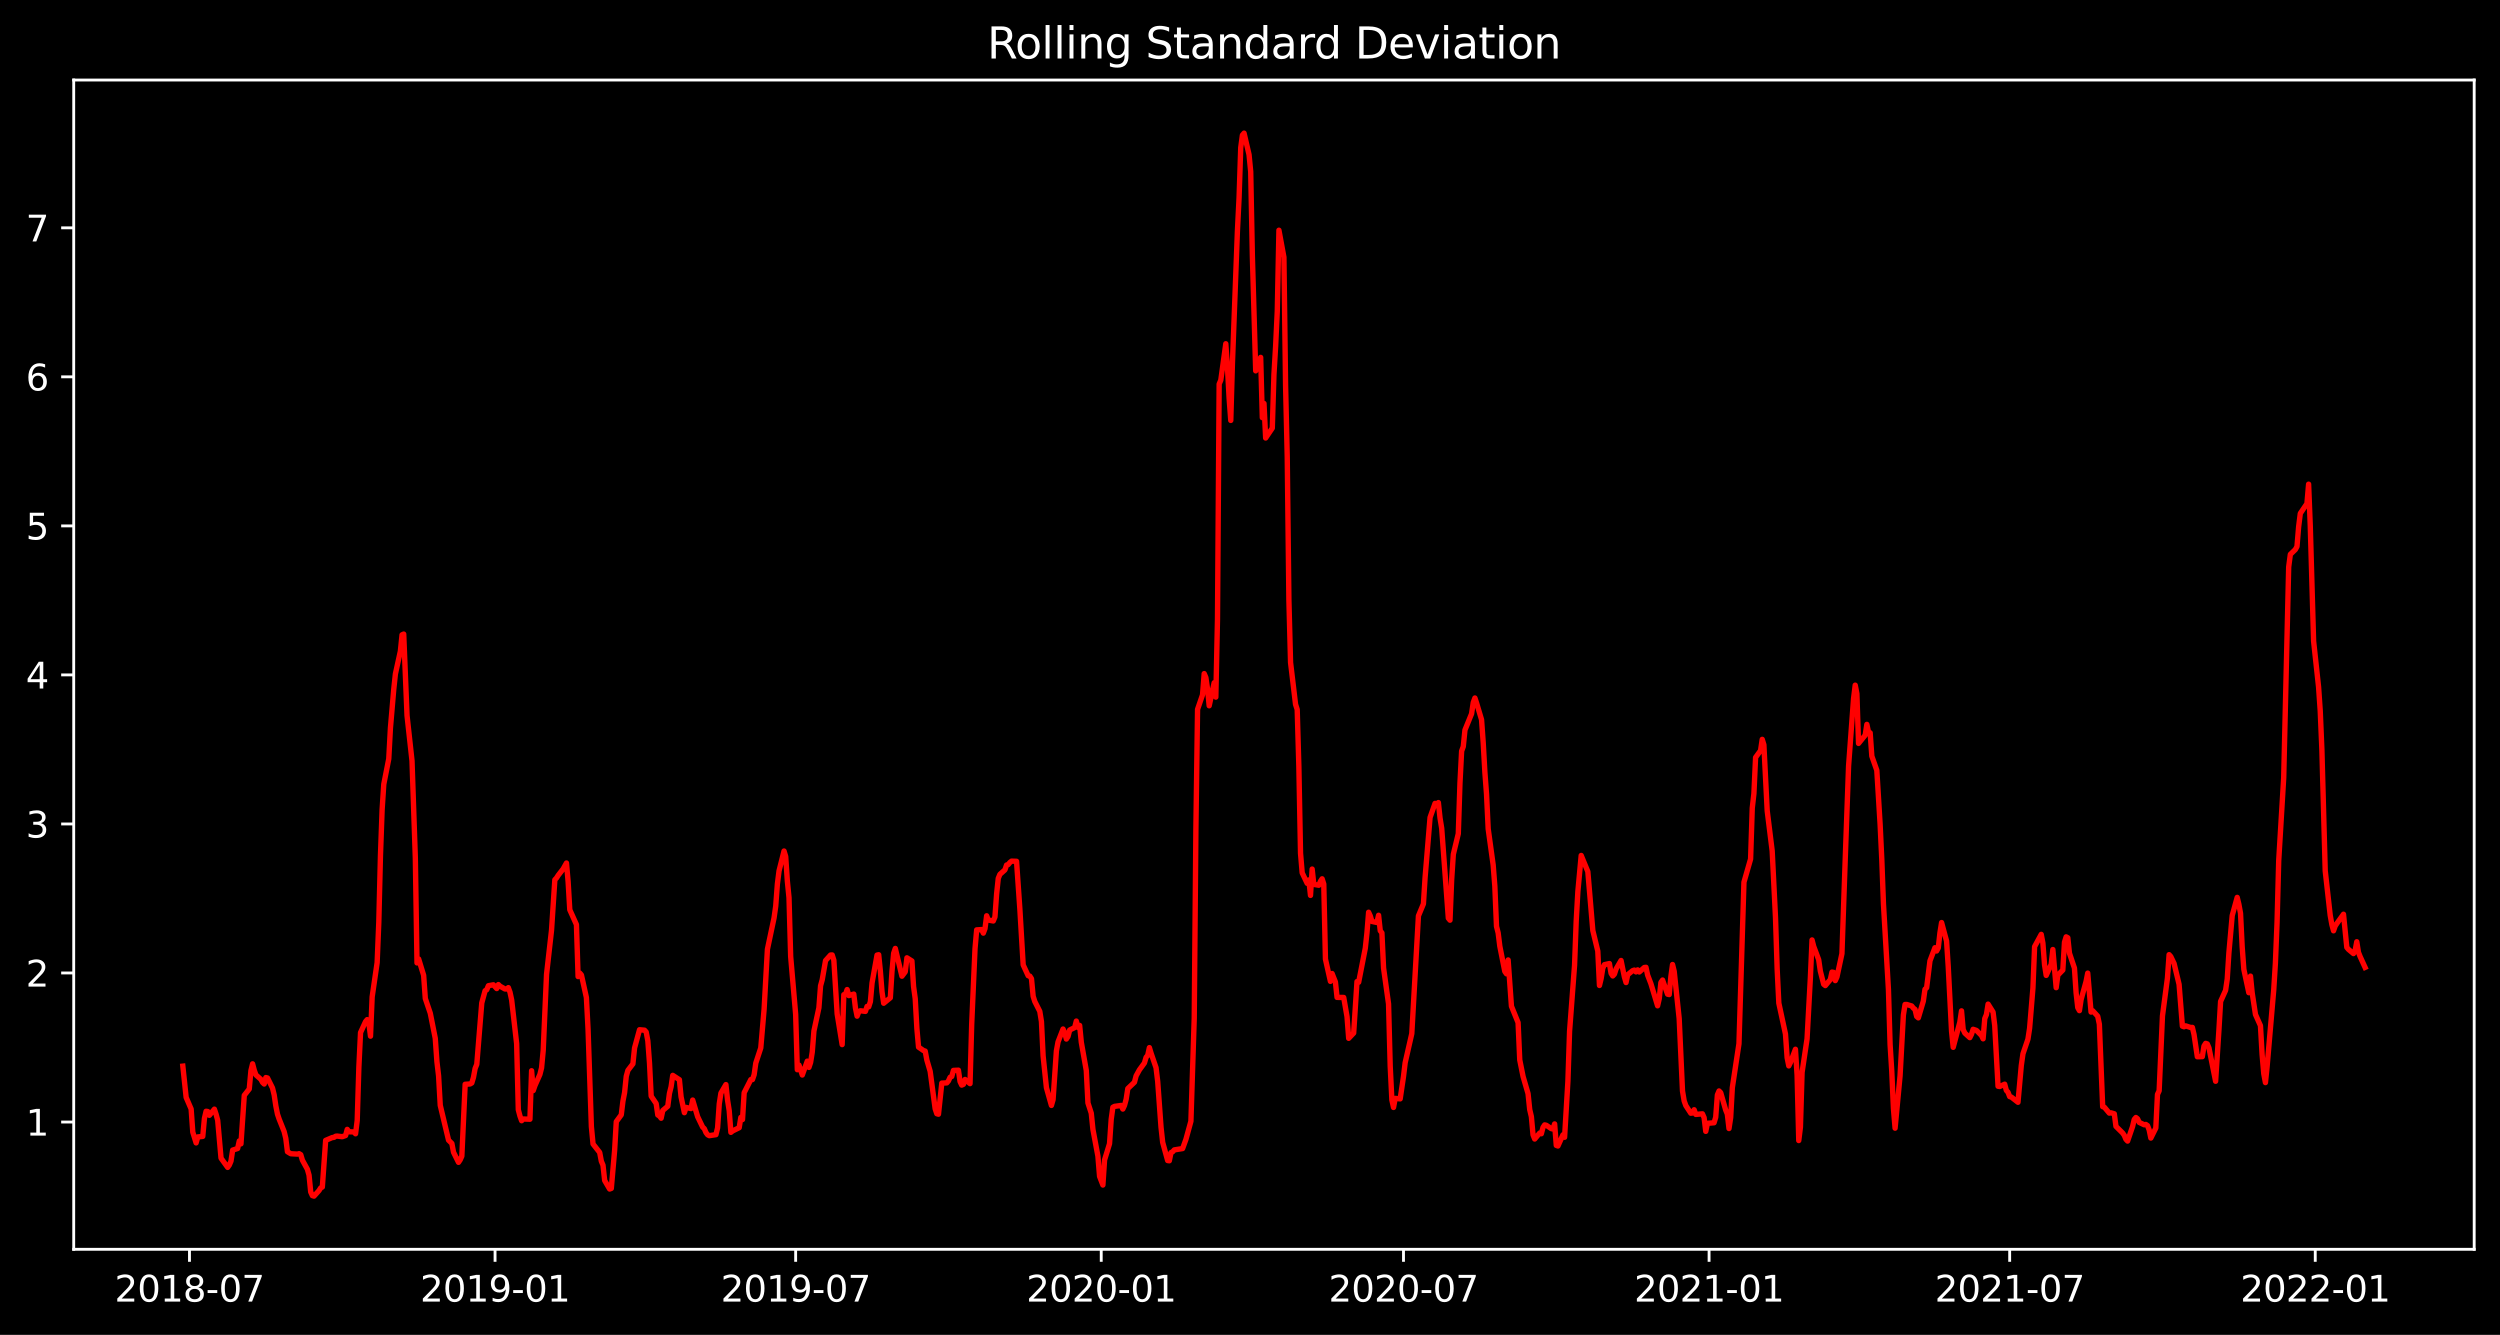 <?xml version="1.0" encoding="utf-8" standalone="no"?>
<!DOCTYPE svg PUBLIC "-//W3C//DTD SVG 1.1//EN"
  "http://www.w3.org/Graphics/SVG/1.1/DTD/svg11.dtd">
<svg xmlns:xlink="http://www.w3.org/1999/xlink" width="697.362pt" height="372.356pt" viewBox="0 0 697.362 372.356" xmlns="http://www.w3.org/2000/svg" version="1.1">
 <defs>
  <style type="text/css">*{stroke-linejoin: round; stroke-linecap: butt}</style>
 </defs>
 <g id="figure_1">
  <g id="patch_1">
   <path d="M 0 372.356 
L 697.362 372.356 
L 697.362 0 
L 0 0 
z
"/>
  </g>
  <g id="axes_1">
   <g id="patch_2">
    <path d="M 20.562 348.478 
L 690.163 348.478 
L 690.163 22.318 
L 20.562 22.318 
z
"/>
   </g>
   <g id="matplotlib.axis_1">
    <g id="xtick_1">
     <g id="line2d_1">
      <defs>
       <path id="md06fdc5a04" d="M 0 0 
L 0 3.5 
" style="stroke: #ffffff; stroke-width: 0.8"/>
      </defs>
      <g>
       <use xlink:href="#md06fdc5a04" x="52.852" y="348.478" style="fill: #ffffff; stroke: #ffffff; stroke-width: 0.8"/>
      </g>
     </g>
     <g id="text_1">
      <!-- 2018-07 -->
      <g style="fill: #ffffff" transform="translate(31.961 363.077)scale(0.1 -0.1)">
       <defs>
        <path id="DejaVuSans-32" d="M 1228 531 
L 3431 531 
L 3431 0 
L 469 0 
L 469 531 
Q 828 903 1448 1529 
Q 2069 2156 2228 2338 
Q 2531 2678 2651 2914 
Q 2772 3150 2772 3378 
Q 2772 3750 2511 3984 
Q 2250 4219 1831 4219 
Q 1534 4219 1204 4116 
Q 875 4013 500 3803 
L 500 4441 
Q 881 4594 1212 4672 
Q 1544 4750 1819 4750 
Q 2544 4750 2975 4387 
Q 3406 4025 3406 3419 
Q 3406 3131 3298 2873 
Q 3191 2616 2906 2266 
Q 2828 2175 2409 1742 
Q 1991 1309 1228 531 
z
" transform="scale(0.016)"/>
        <path id="DejaVuSans-30" d="M 2034 4250 
Q 1547 4250 1301 3770 
Q 1056 3291 1056 2328 
Q 1056 1369 1301 889 
Q 1547 409 2034 409 
Q 2525 409 2770 889 
Q 3016 1369 3016 2328 
Q 3016 3291 2770 3770 
Q 2525 4250 2034 4250 
z
M 2034 4750 
Q 2819 4750 3233 4129 
Q 3647 3509 3647 2328 
Q 3647 1150 3233 529 
Q 2819 -91 2034 -91 
Q 1250 -91 836 529 
Q 422 1150 422 2328 
Q 422 3509 836 4129 
Q 1250 4750 2034 4750 
z
" transform="scale(0.016)"/>
        <path id="DejaVuSans-31" d="M 794 531 
L 1825 531 
L 1825 4091 
L 703 3866 
L 703 4441 
L 1819 4666 
L 2450 4666 
L 2450 531 
L 3481 531 
L 3481 0 
L 794 0 
L 794 531 
z
" transform="scale(0.016)"/>
        <path id="DejaVuSans-38" d="M 2034 2216 
Q 1584 2216 1326 1975 
Q 1069 1734 1069 1313 
Q 1069 891 1326 650 
Q 1584 409 2034 409 
Q 2484 409 2743 651 
Q 3003 894 3003 1313 
Q 3003 1734 2745 1975 
Q 2488 2216 2034 2216 
z
M 1403 2484 
Q 997 2584 770 2862 
Q 544 3141 544 3541 
Q 544 4100 942 4425 
Q 1341 4750 2034 4750 
Q 2731 4750 3128 4425 
Q 3525 4100 3525 3541 
Q 3525 3141 3298 2862 
Q 3072 2584 2669 2484 
Q 3125 2378 3379 2068 
Q 3634 1759 3634 1313 
Q 3634 634 3220 271 
Q 2806 -91 2034 -91 
Q 1263 -91 848 271 
Q 434 634 434 1313 
Q 434 1759 690 2068 
Q 947 2378 1403 2484 
z
M 1172 3481 
Q 1172 3119 1398 2916 
Q 1625 2713 2034 2713 
Q 2441 2713 2670 2916 
Q 2900 3119 2900 3481 
Q 2900 3844 2670 4047 
Q 2441 4250 2034 4250 
Q 1625 4250 1398 4047 
Q 1172 3844 1172 3481 
z
" transform="scale(0.016)"/>
        <path id="DejaVuSans-2d" d="M 313 2009 
L 1997 2009 
L 1997 1497 
L 313 1497 
L 313 2009 
z
" transform="scale(0.016)"/>
        <path id="DejaVuSans-37" d="M 525 4666 
L 3525 4666 
L 3525 4397 
L 1831 0 
L 1172 0 
L 2766 4134 
L 525 4134 
L 525 4666 
z
" transform="scale(0.016)"/>
       </defs>
       <use xlink:href="#DejaVuSans-32"/>
       <use xlink:href="#DejaVuSans-30" x="63.623"/>
       <use xlink:href="#DejaVuSans-31" x="127.246"/>
       <use xlink:href="#DejaVuSans-38" x="190.869"/>
       <use xlink:href="#DejaVuSans-2d" x="254.492"/>
       <use xlink:href="#DejaVuSans-30" x="290.576"/>
       <use xlink:href="#DejaVuSans-37" x="354.199"/>
      </g>
     </g>
    </g>
    <g id="xtick_2">
     <g id="line2d_2">
      <g>
       <use xlink:href="#md06fdc5a04" x="138.092" y="348.478" style="fill: #ffffff; stroke: #ffffff; stroke-width: 0.8"/>
      </g>
     </g>
     <g id="text_2">
      <!-- 2019-01 -->
      <g style="fill: #ffffff" transform="translate(117.201 363.077)scale(0.1 -0.1)">
       <defs>
        <path id="DejaVuSans-39" d="M 703 97 
L 703 672 
Q 941 559 1184 500 
Q 1428 441 1663 441 
Q 2288 441 2617 861 
Q 2947 1281 2994 2138 
Q 2813 1869 2534 1725 
Q 2256 1581 1919 1581 
Q 1219 1581 811 2004 
Q 403 2428 403 3163 
Q 403 3881 828 4315 
Q 1253 4750 1959 4750 
Q 2769 4750 3195 4129 
Q 3622 3509 3622 2328 
Q 3622 1225 3098 567 
Q 2575 -91 1691 -91 
Q 1453 -91 1209 -44 
Q 966 3 703 97 
z
M 1959 2075 
Q 2384 2075 2632 2365 
Q 2881 2656 2881 3163 
Q 2881 3666 2632 3958 
Q 2384 4250 1959 4250 
Q 1534 4250 1286 3958 
Q 1038 3666 1038 3163 
Q 1038 2656 1286 2365 
Q 1534 2075 1959 2075 
z
" transform="scale(0.016)"/>
       </defs>
       <use xlink:href="#DejaVuSans-32"/>
       <use xlink:href="#DejaVuSans-30" x="63.623"/>
       <use xlink:href="#DejaVuSans-31" x="127.246"/>
       <use xlink:href="#DejaVuSans-39" x="190.869"/>
       <use xlink:href="#DejaVuSans-2d" x="254.492"/>
       <use xlink:href="#DejaVuSans-30" x="290.576"/>
       <use xlink:href="#DejaVuSans-31" x="354.199"/>
      </g>
     </g>
    </g>
    <g id="xtick_3">
     <g id="line2d_3">
      <g>
       <use xlink:href="#md06fdc5a04" x="221.943" y="348.478" style="fill: #ffffff; stroke: #ffffff; stroke-width: 0.8"/>
      </g>
     </g>
     <g id="text_3">
      <!-- 2019-07 -->
      <g style="fill: #ffffff" transform="translate(201.051 363.077)scale(0.1 -0.1)">
       <use xlink:href="#DejaVuSans-32"/>
       <use xlink:href="#DejaVuSans-30" x="63.623"/>
       <use xlink:href="#DejaVuSans-31" x="127.246"/>
       <use xlink:href="#DejaVuSans-39" x="190.869"/>
       <use xlink:href="#DejaVuSans-2d" x="254.492"/>
       <use xlink:href="#DejaVuSans-30" x="290.576"/>
       <use xlink:href="#DejaVuSans-37" x="354.199"/>
      </g>
     </g>
    </g>
    <g id="xtick_4">
     <g id="line2d_4">
      <g>
       <use xlink:href="#md06fdc5a04" x="307.183" y="348.478" style="fill: #ffffff; stroke: #ffffff; stroke-width: 0.8"/>
      </g>
     </g>
     <g id="text_4">
      <!-- 2020-01 -->
      <g style="fill: #ffffff" transform="translate(286.292 363.077)scale(0.1 -0.1)">
       <use xlink:href="#DejaVuSans-32"/>
       <use xlink:href="#DejaVuSans-30" x="63.623"/>
       <use xlink:href="#DejaVuSans-32" x="127.246"/>
       <use xlink:href="#DejaVuSans-30" x="190.869"/>
       <use xlink:href="#DejaVuSans-2d" x="254.492"/>
       <use xlink:href="#DejaVuSans-30" x="290.576"/>
       <use xlink:href="#DejaVuSans-31" x="354.199"/>
      </g>
     </g>
    </g>
    <g id="xtick_5">
     <g id="line2d_5">
      <g>
       <use xlink:href="#md06fdc5a04" x="391.497" y="348.478" style="fill: #ffffff; stroke: #ffffff; stroke-width: 0.8"/>
      </g>
     </g>
     <g id="text_5">
      <!-- 2020-07 -->
      <g style="fill: #ffffff" transform="translate(370.606 363.077)scale(0.1 -0.1)">
       <use xlink:href="#DejaVuSans-32"/>
       <use xlink:href="#DejaVuSans-30" x="63.623"/>
       <use xlink:href="#DejaVuSans-32" x="127.246"/>
       <use xlink:href="#DejaVuSans-30" x="190.869"/>
       <use xlink:href="#DejaVuSans-2d" x="254.492"/>
       <use xlink:href="#DejaVuSans-30" x="290.576"/>
       <use xlink:href="#DejaVuSans-37" x="354.199"/>
      </g>
     </g>
    </g>
    <g id="xtick_6">
     <g id="line2d_6">
      <g>
       <use xlink:href="#md06fdc5a04" x="476.737" y="348.478" style="fill: #ffffff; stroke: #ffffff; stroke-width: 0.8"/>
      </g>
     </g>
     <g id="text_6">
      <!-- 2021-01 -->
      <g style="fill: #ffffff" transform="translate(455.846 363.077)scale(0.1 -0.1)">
       <use xlink:href="#DejaVuSans-32"/>
       <use xlink:href="#DejaVuSans-30" x="63.623"/>
       <use xlink:href="#DejaVuSans-32" x="127.246"/>
       <use xlink:href="#DejaVuSans-31" x="190.869"/>
       <use xlink:href="#DejaVuSans-2d" x="254.492"/>
       <use xlink:href="#DejaVuSans-30" x="290.576"/>
       <use xlink:href="#DejaVuSans-31" x="354.199"/>
      </g>
     </g>
    </g>
    <g id="xtick_7">
     <g id="line2d_7">
      <g>
       <use xlink:href="#md06fdc5a04" x="560.588" y="348.478" style="fill: #ffffff; stroke: #ffffff; stroke-width: 0.8"/>
      </g>
     </g>
     <g id="text_7">
      <!-- 2021-07 -->
      <g style="fill: #ffffff" transform="translate(539.696 363.077)scale(0.1 -0.1)">
       <use xlink:href="#DejaVuSans-32"/>
       <use xlink:href="#DejaVuSans-30" x="63.623"/>
       <use xlink:href="#DejaVuSans-32" x="127.246"/>
       <use xlink:href="#DejaVuSans-31" x="190.869"/>
       <use xlink:href="#DejaVuSans-2d" x="254.492"/>
       <use xlink:href="#DejaVuSans-30" x="290.576"/>
       <use xlink:href="#DejaVuSans-37" x="354.199"/>
      </g>
     </g>
    </g>
    <g id="xtick_8">
     <g id="line2d_8">
      <g>
       <use xlink:href="#md06fdc5a04" x="645.828" y="348.478" style="fill: #ffffff; stroke: #ffffff; stroke-width: 0.8"/>
      </g>
     </g>
     <g id="text_8">
      <!-- 2022-01 -->
      <g style="fill: #ffffff" transform="translate(624.937 363.077)scale(0.1 -0.1)">
       <use xlink:href="#DejaVuSans-32"/>
       <use xlink:href="#DejaVuSans-30" x="63.623"/>
       <use xlink:href="#DejaVuSans-32" x="127.246"/>
       <use xlink:href="#DejaVuSans-32" x="190.869"/>
       <use xlink:href="#DejaVuSans-2d" x="254.492"/>
       <use xlink:href="#DejaVuSans-30" x="290.576"/>
       <use xlink:href="#DejaVuSans-31" x="354.199"/>
      </g>
     </g>
    </g>
   </g>
   <g id="matplotlib.axis_2">
    <g id="ytick_1">
     <g id="line2d_9">
      <defs>
       <path id="m52059bc6a5" d="M 0 0 
L -3.5 0 
" style="stroke: #ffffff; stroke-width: 0.8"/>
      </defs>
      <g>
       <use xlink:href="#m52059bc6a5" x="20.562" y="312.977" style="fill: #ffffff; stroke: #ffffff; stroke-width: 0.8"/>
      </g>
     </g>
     <g id="text_9">
      <!-- 1 -->
      <g style="fill: #ffffff" transform="translate(7.2 316.776)scale(0.1 -0.1)">
       <use xlink:href="#DejaVuSans-31"/>
      </g>
     </g>
    </g>
    <g id="ytick_2">
     <g id="line2d_10">
      <g>
       <use xlink:href="#m52059bc6a5" x="20.562" y="271.405" style="fill: #ffffff; stroke: #ffffff; stroke-width: 0.8"/>
      </g>
     </g>
     <g id="text_10">
      <!-- 2 -->
      <g style="fill: #ffffff" transform="translate(7.2 275.205)scale(0.1 -0.1)">
       <use xlink:href="#DejaVuSans-32"/>
      </g>
     </g>
    </g>
    <g id="ytick_3">
     <g id="line2d_11">
      <g>
       <use xlink:href="#m52059bc6a5" x="20.562" y="229.834" style="fill: #ffffff; stroke: #ffffff; stroke-width: 0.8"/>
      </g>
     </g>
     <g id="text_11">
      <!-- 3 -->
      <g style="fill: #ffffff" transform="translate(7.2 233.633)scale(0.1 -0.1)">
       <defs>
        <path id="DejaVuSans-33" d="M 2597 2516 
Q 3050 2419 3304 2112 
Q 3559 1806 3559 1356 
Q 3559 666 3084 287 
Q 2609 -91 1734 -91 
Q 1441 -91 1130 -33 
Q 819 25 488 141 
L 488 750 
Q 750 597 1062 519 
Q 1375 441 1716 441 
Q 2309 441 2620 675 
Q 2931 909 2931 1356 
Q 2931 1769 2642 2001 
Q 2353 2234 1838 2234 
L 1294 2234 
L 1294 2753 
L 1863 2753 
Q 2328 2753 2575 2939 
Q 2822 3125 2822 3475 
Q 2822 3834 2567 4026 
Q 2313 4219 1838 4219 
Q 1578 4219 1281 4162 
Q 984 4106 628 3988 
L 628 4550 
Q 988 4650 1302 4700 
Q 1616 4750 1894 4750 
Q 2613 4750 3031 4423 
Q 3450 4097 3450 3541 
Q 3450 3153 3228 2886 
Q 3006 2619 2597 2516 
z
" transform="scale(0.016)"/>
       </defs>
       <use xlink:href="#DejaVuSans-33"/>
      </g>
     </g>
    </g>
    <g id="ytick_4">
     <g id="line2d_12">
      <g>
       <use xlink:href="#m52059bc6a5" x="20.562" y="188.263" style="fill: #ffffff; stroke: #ffffff; stroke-width: 0.8"/>
      </g>
     </g>
     <g id="text_12">
      <!-- 4 -->
      <g style="fill: #ffffff" transform="translate(7.2 192.062)scale(0.1 -0.1)">
       <defs>
        <path id="DejaVuSans-34" d="M 2419 4116 
L 825 1625 
L 2419 1625 
L 2419 4116 
z
M 2253 4666 
L 3047 4666 
L 3047 1625 
L 3713 1625 
L 3713 1100 
L 3047 1100 
L 3047 0 
L 2419 0 
L 2419 1100 
L 313 1100 
L 313 1709 
L 2253 4666 
z
" transform="scale(0.016)"/>
       </defs>
       <use xlink:href="#DejaVuSans-34"/>
      </g>
     </g>
    </g>
    <g id="ytick_5">
     <g id="line2d_13">
      <g>
       <use xlink:href="#m52059bc6a5" x="20.562" y="146.691" style="fill: #ffffff; stroke: #ffffff; stroke-width: 0.8"/>
      </g>
     </g>
     <g id="text_13">
      <!-- 5 -->
      <g style="fill: #ffffff" transform="translate(7.2 150.491)scale(0.1 -0.1)">
       <defs>
        <path id="DejaVuSans-35" d="M 691 4666 
L 3169 4666 
L 3169 4134 
L 1269 4134 
L 1269 2991 
Q 1406 3038 1543 3061 
Q 1681 3084 1819 3084 
Q 2600 3084 3056 2656 
Q 3513 2228 3513 1497 
Q 3513 744 3044 326 
Q 2575 -91 1722 -91 
Q 1428 -91 1123 -41 
Q 819 9 494 109 
L 494 744 
Q 775 591 1075 516 
Q 1375 441 1709 441 
Q 2250 441 2565 725 
Q 2881 1009 2881 1497 
Q 2881 1984 2565 2268 
Q 2250 2553 1709 2553 
Q 1456 2553 1204 2497 
Q 953 2441 691 2322 
L 691 4666 
z
" transform="scale(0.016)"/>
       </defs>
       <use xlink:href="#DejaVuSans-35"/>
      </g>
     </g>
    </g>
    <g id="ytick_6">
     <g id="line2d_14">
      <g>
       <use xlink:href="#m52059bc6a5" x="20.562" y="105.12" style="fill: #ffffff; stroke: #ffffff; stroke-width: 0.8"/>
      </g>
     </g>
     <g id="text_14">
      <!-- 6 -->
      <g style="fill: #ffffff" transform="translate(7.2 108.919)scale(0.1 -0.1)">
       <defs>
        <path id="DejaVuSans-36" d="M 2113 2584 
Q 1688 2584 1439 2293 
Q 1191 2003 1191 1497 
Q 1191 994 1439 701 
Q 1688 409 2113 409 
Q 2538 409 2786 701 
Q 3034 994 3034 1497 
Q 3034 2003 2786 2293 
Q 2538 2584 2113 2584 
z
M 3366 4563 
L 3366 3988 
Q 3128 4100 2886 4159 
Q 2644 4219 2406 4219 
Q 1781 4219 1451 3797 
Q 1122 3375 1075 2522 
Q 1259 2794 1537 2939 
Q 1816 3084 2150 3084 
Q 2853 3084 3261 2657 
Q 3669 2231 3669 1497 
Q 3669 778 3244 343 
Q 2819 -91 2113 -91 
Q 1303 -91 875 529 
Q 447 1150 447 2328 
Q 447 3434 972 4092 
Q 1497 4750 2381 4750 
Q 2619 4750 2861 4703 
Q 3103 4656 3366 4563 
z
" transform="scale(0.016)"/>
       </defs>
       <use xlink:href="#DejaVuSans-36"/>
      </g>
     </g>
    </g>
    <g id="ytick_7">
     <g id="line2d_15">
      <g>
       <use xlink:href="#m52059bc6a5" x="20.562" y="63.549" style="fill: #ffffff; stroke: #ffffff; stroke-width: 0.8"/>
      </g>
     </g>
     <g id="text_15">
      <!-- 7 -->
      <g style="fill: #ffffff" transform="translate(7.2 67.348)scale(0.1 -0.1)">
       <use xlink:href="#DejaVuSans-37"/>
      </g>
     </g>
    </g>
   </g>
   <g id="line2d_16">
    <path d="M 50.999 297.398 
L 51.925 306.116 
L 53.315 309.348 
L 53.778 315.808 
L 54.705 318.805 
L 55.168 317.142 
L 56.558 316.993 
L 57.021 311.974 
L 57.485 309.987 
L 57.948 310.051 
L 58.411 311.104 
L 59.801 309.394 
L 60.264 310.78 
L 60.727 312.52 
L 61.654 323.062 
L 63.507 325.636 
L 63.97 324.98 
L 64.433 323.881 
L 64.897 320.814 
L 66.287 320.371 
L 66.75 318.255 
L 67.213 319.073 
L 68.14 305.539 
L 69.529 303.771 
L 69.993 298.658 
L 70.456 296.752 
L 70.919 298.518 
L 71.382 299.84 
L 72.772 301.074 
L 73.235 301.934 
L 73.699 302.382 
L 74.162 300.582 
L 74.625 300.702 
L 76.015 303.493 
L 76.478 305.416 
L 76.942 308.487 
L 77.405 310.797 
L 77.868 312.164 
L 79.258 315.647 
L 79.721 317.542 
L 80.184 321.267 
L 81.111 321.828 
L 82.964 321.932 
L 83.427 321.809 
L 83.891 322.089 
L 84.354 323.623 
L 85.744 326.165 
L 86.207 327.81 
L 86.67 332.491 
L 87.133 333.512 
L 87.597 333.653 
L 88.986 332.101 
L 89.45 331.359 
L 89.913 331.118 
L 90.839 318.097 
L 92.693 317.309 
L 93.156 317.27 
L 93.619 316.941 
L 94.082 316.906 
L 95.472 317.078 
L 96.399 316.754 
L 96.862 315.035 
L 97.325 315.704 
L 98.715 315.747 
L 99.178 316.261 
L 99.641 312.56 
L 100.105 297.662 
L 100.568 288.032 
L 101.958 284.989 
L 102.421 284.418 
L 102.884 285.282 
L 103.348 289.03 
L 103.811 278.074 
L 105.201 268.517 
L 105.664 257.278 
L 106.127 238.636 
L 106.59 225.85 
L 107.054 218.76 
L 108.443 211.689 
L 108.907 203.085 
L 109.833 192.288 
L 110.296 187.98 
L 111.686 181.649 
L 112.15 177.078 
L 112.613 176.874 
L 113.539 199.587 
L 114.929 212.231 
L 115.856 239.389 
L 116.319 268.594 
L 116.782 267.505 
L 118.172 272.055 
L 118.635 278.528 
L 120.025 282.629 
L 121.415 289.642 
L 121.878 296.159 
L 122.341 300.1 
L 122.805 308.332 
L 125.121 318.042 
L 126.047 318.964 
L 126.511 321.42 
L 127.9 324.228 
L 128.364 323.532 
L 128.827 322.5 
L 129.754 302.455 
L 131.143 302.363 
L 131.607 302.082 
L 132.07 300.54 
L 132.533 298.033 
L 132.996 296.896 
L 134.386 279.765 
L 135.313 276.366 
L 135.776 276.078 
L 136.239 274.957 
L 137.629 274.706 
L 138.556 275.752 
L 139.019 274.643 
L 139.482 275.096 
L 140.872 275.88 
L 141.335 275.878 
L 141.798 275.496 
L 142.262 276.778 
L 142.725 278.95 
L 144.115 291.116 
L 144.578 309.555 
L 145.041 311.313 
L 145.504 312.617 
L 145.968 312.139 
L 147.821 312.205 
L 148.284 298.681 
L 148.747 304.207 
L 149.211 302.851 
L 150.6 299.721 
L 151.064 297.887 
L 151.527 292.984 
L 152.453 271.799 
L 153.843 259.499 
L 154.77 245.412 
L 155.233 244.912 
L 155.696 244.184 
L 157.086 242.383 
L 158.013 240.736 
L 158.476 245.958 
L 158.939 253.779 
L 160.792 257.902 
L 161.255 272.409 
L 161.719 271.425 
L 162.182 271.952 
L 163.572 278.257 
L 164.035 287.101 
L 164.962 314.283 
L 165.425 319.11 
L 167.278 321.472 
L 167.741 323.924 
L 168.204 325.027 
L 168.668 329.291 
L 170.057 331.672 
L 170.521 331.5 
L 171.447 320.846 
L 171.91 312.871 
L 173.3 310.975 
L 173.763 307.165 
L 174.227 304.763 
L 174.69 300.231 
L 175.153 298.566 
L 176.543 296.758 
L 177.006 292.326 
L 178.396 287.237 
L 179.786 287.365 
L 180.249 287.873 
L 180.712 290.35 
L 181.176 296.543 
L 181.639 305.772 
L 183.029 307.821 
L 183.492 311.022 
L 183.955 311.308 
L 184.419 311.92 
L 184.882 309.76 
L 186.272 308.578 
L 186.735 305.016 
L 187.198 303.15 
L 187.661 299.966 
L 189.514 301.175 
L 189.978 305.939 
L 190.904 310.376 
L 191.367 308.906 
L 192.757 309.228 
L 193.221 306.857 
L 194.61 311.513 
L 196 314.398 
L 196.463 314.828 
L 196.927 315.925 
L 197.39 316.545 
L 197.853 316.786 
L 199.706 316.508 
L 200.169 314.604 
L 200.633 307.91 
L 201.096 304.916 
L 202.486 302.543 
L 202.949 306.878 
L 203.412 309.828 
L 203.876 315.862 
L 204.339 315.48 
L 206.192 314.564 
L 206.655 311.695 
L 207.118 312.299 
L 207.582 304.798 
L 209.435 301.147 
L 209.898 301.139 
L 210.361 299.782 
L 210.825 296.542 
L 212.214 292.318 
L 213.141 281.533 
L 214.067 264.795 
L 215.92 256.031 
L 216.384 252.756 
L 216.847 246.592 
L 217.31 242.93 
L 218.7 237.389 
L 219.163 238.921 
L 219.627 245.76 
L 220.09 250.416 
L 220.553 266.828 
L 221.943 282.952 
L 222.406 298.388 
L 222.869 297.104 
L 223.796 299.869 
L 225.186 296.006 
L 225.649 297.746 
L 226.112 296.365 
L 226.575 293.457 
L 227.039 287.596 
L 228.429 281.122 
L 228.892 274.973 
L 229.355 273.296 
L 230.282 267.953 
L 231.671 266.405 
L 232.135 266.379 
L 232.598 267.851 
L 233.524 282.837 
L 234.914 291.385 
L 235.377 277.458 
L 235.841 277.36 
L 236.304 276.034 
L 236.767 277.718 
L 238.157 277.294 
L 238.62 281.171 
L 239.084 283.451 
L 239.547 282.234 
L 240.01 281.947 
L 241.4 282.122 
L 241.863 280.735 
L 242.326 280.843 
L 242.79 279.4 
L 243.253 274.196 
L 244.643 266.417 
L 245.106 266.32 
L 245.569 270.875 
L 246.032 276.651 
L 246.496 279.846 
L 248.349 278.329 
L 248.812 270.992 
L 249.275 265.927 
L 249.739 264.559 
L 251.592 272.306 
L 252.518 271.085 
L 252.981 267.179 
L 254.371 268.061 
L 254.834 275.195 
L 255.298 278.58 
L 255.761 286.912 
L 256.224 292.089 
L 257.614 293.053 
L 258.077 293.195 
L 258.541 295.688 
L 259.467 298.852 
L 260.857 309.284 
L 261.32 310.669 
L 261.783 310.802 
L 262.71 302.126 
L 264.1 302.064 
L 264.563 301.524 
L 265.026 300.494 
L 265.49 300.282 
L 265.953 298.583 
L 267.343 298.52 
L 267.806 301.711 
L 268.269 302.684 
L 268.732 302.47 
L 269.196 301.115 
L 270.585 302.271 
L 271.049 285.682 
L 271.975 264.63 
L 272.438 259.384 
L 273.828 259.294 
L 274.292 260.289 
L 274.755 259.043 
L 275.218 255.456 
L 275.681 256.648 
L 277.071 256.902 
L 277.534 255.769 
L 277.998 249.403 
L 278.461 245.017 
L 278.924 243.888 
L 280.314 242.648 
L 280.777 241.292 
L 281.24 241.157 
L 281.704 240.582 
L 282.167 240.209 
L 283.557 240.254 
L 284.483 253.558 
L 285.41 269.152 
L 286.8 272.165 
L 287.263 272.275 
L 287.726 272.995 
L 288.189 277.891 
L 288.653 279.367 
L 290.042 282.101 
L 290.506 284.97 
L 290.969 294.542 
L 291.896 303.409 
L 293.285 308.352 
L 293.749 306.748 
L 294.675 293.144 
L 295.138 290.625 
L 296.528 287.042 
L 296.991 288.071 
L 297.455 289.835 
L 297.918 289.126 
L 298.381 287.321 
L 299.771 286.638 
L 300.234 284.823 
L 300.697 286.589 
L 301.161 286.038 
L 301.624 290.743 
L 303.014 298.595 
L 303.477 307.664 
L 304.404 310.523 
L 304.867 315.052 
L 306.257 322.496 
L 306.72 328.15 
L 307.646 330.558 
L 308.11 323.558 
L 309.499 319.032 
L 309.963 312.233 
L 310.426 308.87 
L 310.889 308.62 
L 312.742 308.355 
L 313.206 309.362 
L 313.669 308.359 
L 314.132 306.638 
L 314.595 303.651 
L 316.448 301.887 
L 316.912 300.105 
L 317.838 298.425 
L 319.228 296.518 
L 319.691 294.943 
L 320.155 294.369 
L 320.618 292.229 
L 321.081 293.772 
L 322.471 297.828 
L 322.934 301.672 
L 323.861 314.448 
L 324.324 318.665 
L 325.714 323.729 
L 326.177 323.791 
L 326.64 321.511 
L 327.103 321.282 
L 327.567 320.754 
L 329.883 320.385 
L 330.81 317.814 
L 332.199 312.759 
L 333.126 284.024 
L 333.589 231.262 
L 334.052 197.87 
L 335.442 193.814 
L 335.905 187.902 
L 336.369 189.004 
L 336.832 192.18 
L 337.295 196.87 
L 338.685 190.447 
L 339.148 194.455 
L 339.612 172.774 
L 340.075 107.131 
L 340.538 106.034 
L 341.928 95.885 
L 342.391 102.353 
L 342.854 111.058 
L 343.318 117.274 
L 343.781 101.313 
L 345.171 64.444 
L 345.634 55.138 
L 346.097 41.17 
L 346.561 37.697 
L 347.024 37.144 
L 348.414 43.141 
L 348.877 47.868 
L 349.34 71.392 
L 350.267 103.445 
L 351.656 99.691 
L 352.12 116.503 
L 352.583 112.543 
L 353.046 122.18 
L 354.899 119.419 
L 355.363 104.462 
L 355.826 96.628 
L 356.289 86.88 
L 356.752 64.222 
L 358.142 71.757 
L 358.605 107.539 
L 359.069 127.488 
L 359.532 167.396 
L 359.995 184.81 
L 361.385 196.468 
L 361.848 197.907 
L 362.311 213.904 
L 362.775 238.015 
L 363.238 243.476 
L 364.628 246.4 
L 365.091 245.466 
L 365.554 249.766 
L 366.018 242.423 
L 366.481 246.69 
L 367.871 246.936 
L 368.334 245.834 
L 368.797 245.143 
L 369.26 246.601 
L 369.724 267.53 
L 371.113 273.744 
L 371.577 271.563 
L 372.503 273.907 
L 372.966 278.22 
L 374.82 278.235 
L 375.746 283.598 
L 376.209 289.633 
L 377.599 288.16 
L 378.526 273.802 
L 378.989 273.996 
L 380.842 264.493 
L 381.305 260.217 
L 381.768 254.463 
L 382.232 255.492 
L 382.695 257.029 
L 384.085 257.331 
L 384.548 255.312 
L 385.011 259.62 
L 385.475 260.215 
L 385.938 270.044 
L 387.328 280.017 
L 387.791 297.402 
L 388.254 306.814 
L 388.717 308.915 
L 389.181 306.388 
L 390.57 306.522 
L 391.497 300.293 
L 391.96 296.445 
L 393.813 288.312 
L 395.666 255.481 
L 397.056 252.127 
L 397.519 244.8 
L 398.909 228.023 
L 400.299 224.104 
L 400.762 224.325 
L 401.226 223.876 
L 401.689 228.19 
L 402.152 231.047 
L 404.005 256.111 
L 404.468 256.679 
L 404.932 245.373 
L 405.395 238.314 
L 406.785 232.555 
L 407.248 218.464 
L 407.711 209.517 
L 408.174 208.253 
L 408.638 203.638 
L 410.491 199.089 
L 410.954 195.954 
L 411.417 194.704 
L 411.881 196.096 
L 413.27 200.742 
L 413.734 207.169 
L 414.197 215.392 
L 414.66 221.523 
L 415.123 231.209 
L 416.513 241.289 
L 416.976 247.209 
L 417.44 258.401 
L 417.903 260.226 
L 418.366 263.944 
L 419.756 270.978 
L 420.219 271.639 
L 420.683 267.775 
L 421.609 280.676 
L 423.462 285.242 
L 423.925 295.662 
L 424.852 300.282 
L 426.242 305.052 
L 426.705 309.509 
L 427.168 311.48 
L 427.631 316.561 
L 428.095 317.722 
L 429.485 316.055 
L 429.948 316.254 
L 430.411 314.477 
L 430.874 313.787 
L 431.338 313.89 
L 432.727 314.829 
L 433.191 314.929 
L 433.654 313.515 
L 434.117 319.504 
L 434.58 319.669 
L 435.97 316.563 
L 436.433 317.234 
L 437.36 301.6 
L 437.823 287.662 
L 439.213 269.277 
L 439.676 256.891 
L 440.14 248.667 
L 441.066 238.625 
L 442.919 243.124 
L 444.309 259.569 
L 445.699 265.308 
L 446.162 274.89 
L 446.625 272.968 
L 447.089 270.084 
L 447.552 269.084 
L 448.942 268.78 
L 449.405 271.519 
L 449.868 272.233 
L 450.331 271.746 
L 450.795 270.291 
L 452.184 267.925 
L 453.111 272.489 
L 453.574 274.071 
L 454.037 271.886 
L 455.427 270.753 
L 455.891 270.597 
L 456.354 271.108 
L 456.817 270.546 
L 457.28 271.124 
L 458.67 269.885 
L 459.133 269.827 
L 459.597 271.999 
L 460.523 274.419 
L 462.376 280.566 
L 462.839 278.559 
L 463.303 274.033 
L 463.766 273.379 
L 465.156 277.32 
L 465.619 277.427 
L 466.082 272.417 
L 466.546 269.048 
L 467.009 270.948 
L 468.399 284.14 
L 469.325 304.331 
L 469.788 307.096 
L 470.252 308.389 
L 471.641 310.528 
L 472.105 310.463 
L 472.568 309.561 
L 473.031 310.858 
L 474.884 310.699 
L 475.348 311.741 
L 475.811 315.586 
L 476.274 313.344 
L 478.127 313.187 
L 478.59 311.65 
L 479.054 305.425 
L 479.517 304.318 
L 479.98 304.791 
L 481.37 309.627 
L 481.833 310.79 
L 482.296 314.796 
L 482.76 311.753 
L 483.223 303.397 
L 485.076 291.14 
L 486.466 246.08 
L 488.319 239.62 
L 488.782 225.408 
L 489.245 221.349 
L 489.709 211.288 
L 491.098 209.371 
L 491.562 206.242 
L 492.025 207.756 
L 492.952 226.165 
L 494.341 237.367 
L 495.268 255.999 
L 495.731 270.342 
L 496.194 279.815 
L 498.047 288.441 
L 498.511 295.039 
L 498.974 297.326 
L 499.437 296.38 
L 500.827 292.688 
L 501.29 299.892 
L 501.754 318.147 
L 502.217 314.407 
L 502.68 299.129 
L 504.07 289.775 
L 504.996 272.702 
L 505.46 262.195 
L 505.923 263.997 
L 507.313 267.706 
L 507.776 270.906 
L 508.702 274.548 
L 509.166 274.923 
L 510.556 273.249 
L 511.019 271.164 
L 511.482 271.244 
L 511.945 273.535 
L 512.409 272.511 
L 513.798 266.011 
L 514.725 239.452 
L 515.651 213.676 
L 517.041 194.859 
L 517.504 191.126 
L 517.968 193.5 
L 518.431 207.369 
L 520.284 205.077 
L 520.747 202.066 
L 521.211 204.227 
L 521.674 204.417 
L 522.137 210.918 
L 523.527 214.87 
L 524.453 230.033 
L 524.917 239.791 
L 525.38 252.165 
L 526.77 276.016 
L 527.233 291.366 
L 527.696 298.79 
L 528.16 309.179 
L 528.623 314.7 
L 530.013 300.102 
L 530.939 283.133 
L 531.402 280.198 
L 531.866 280.189 
L 533.255 280.612 
L 533.719 281.202 
L 534.182 281.558 
L 534.645 283.534 
L 535.108 283.931 
L 536.498 279.268 
L 536.962 275.96 
L 537.425 275.518 
L 538.351 268.029 
L 539.741 264.36 
L 540.204 265.274 
L 540.668 264.437 
L 541.131 260.249 
L 541.594 257.343 
L 542.984 262.502 
L 543.447 269.563 
L 544.374 287.65 
L 544.837 292.142 
L 546.69 285.115 
L 547.153 281.976 
L 547.617 287.18 
L 548.08 288.174 
L 549.47 289.443 
L 549.933 288.513 
L 550.396 287.118 
L 551.323 287.43 
L 552.712 288.83 
L 553.176 289.772 
L 553.639 284.116 
L 554.102 283.013 
L 554.565 280.094 
L 555.955 282.318 
L 556.419 286.083 
L 557.345 303.003 
L 557.808 303.073 
L 559.198 302.429 
L 559.661 304.172 
L 560.125 304.672 
L 560.588 305.889 
L 561.051 306.025 
L 562.904 307.476 
L 563.831 297.206 
L 564.294 293.943 
L 565.684 289.868 
L 566.147 286.838 
L 567.074 275.625 
L 567.537 264.057 
L 569.39 260.639 
L 569.853 263.058 
L 570.316 269.15 
L 570.78 272.08 
L 572.169 268.993 
L 572.633 264.867 
L 573.559 275.505 
L 574.023 272.007 
L 575.412 270.589 
L 575.876 262.822 
L 576.339 261.332 
L 576.802 261.585 
L 577.265 265.907 
L 578.655 270.045 
L 579.118 276.934 
L 579.582 281.074 
L 580.045 281.911 
L 580.508 278.826 
L 581.898 273.764 
L 582.361 271.445 
L 583.288 282.309 
L 583.751 281.949 
L 585.141 283.458 
L 585.604 285.692 
L 586.531 308.701 
L 586.994 308.841 
L 588.384 310.495 
L 588.847 310.412 
L 589.773 310.689 
L 590.237 314.196 
L 592.09 316.036 
L 592.553 316.692 
L 593.016 317.804 
L 593.48 318.297 
L 594.869 314.241 
L 595.333 312.273 
L 595.796 311.723 
L 596.259 312.077 
L 596.722 313.09 
L 598.112 313.751 
L 598.575 313.661 
L 599.039 313.981 
L 599.502 315.19 
L 599.965 317.457 
L 601.355 314.66 
L 601.818 305.272 
L 602.282 304.278 
L 603.208 283.384 
L 604.598 272.825 
L 605.061 266.298 
L 605.524 266.825 
L 606.451 268.759 
L 607.841 274.575 
L 608.767 286.248 
L 609.23 286.41 
L 609.694 286.163 
L 611.084 286.62 
L 611.547 286.586 
L 612.01 288.562 
L 612.937 294.772 
L 614.326 294.747 
L 614.79 291.778 
L 615.253 291.045 
L 615.716 291.2 
L 616.179 292.313 
L 618.032 301.61 
L 618.959 287.297 
L 619.422 279.345 
L 620.812 276.259 
L 621.275 273.097 
L 621.739 265.804 
L 622.665 255.38 
L 624.055 250.322 
L 624.518 252.23 
L 624.981 254.759 
L 625.445 264.115 
L 625.908 270.394 
L 627.298 276.905 
L 627.761 272.286 
L 628.224 276.89 
L 629.151 282.981 
L 630.541 286.098 
L 631.004 294.139 
L 631.467 299.506 
L 631.93 301.979 
L 632.394 297.543 
L 634.247 276.091 
L 634.71 268.669 
L 635.173 257.329 
L 635.636 240.071 
L 637.026 216.957 
L 638.416 158.161 
L 638.879 154.637 
L 640.269 153.293 
L 640.732 152.46 
L 641.196 146.909 
L 641.659 143.214 
L 643.512 140.472 
L 643.975 135.06 
L 644.438 146.712 
L 645.365 178.827 
L 646.755 191.636 
L 647.218 198.331 
L 647.681 209.252 
L 648.608 242.912 
L 649.998 255.313 
L 650.461 257.904 
L 650.924 259.64 
L 651.387 258.304 
L 651.851 257.601 
L 653.704 255.021 
L 654.63 264.265 
L 655.094 264.827 
L 656.483 265.997 
L 656.947 265.168 
L 657.41 262.694 
L 657.873 265.637 
L 658.336 266.811 
L 659.726 269.853 
L 659.726 269.853 
" clip-path="url(#pca22da8866)" style="fill: none; stroke: #ff0000; stroke-width: 1.5; stroke-linecap: square"/>
   </g>
   <g id="patch_3">
    <path d="M 20.562 348.478 
L 20.562 22.318 
" style="fill: none; stroke: #ffffff; stroke-width: 0.8; stroke-linejoin: miter; stroke-linecap: square"/>
   </g>
   <g id="patch_4">
    <path d="M 690.163 348.478 
L 690.163 22.318 
" style="fill: none; stroke: #ffffff; stroke-width: 0.8; stroke-linejoin: miter; stroke-linecap: square"/>
   </g>
   <g id="patch_5">
    <path d="M 20.562 348.478 
L 690.163 348.478 
" style="fill: none; stroke: #ffffff; stroke-width: 0.8; stroke-linejoin: miter; stroke-linecap: square"/>
   </g>
   <g id="patch_6">
    <path d="M 20.562 22.318 
L 690.163 22.318 
" style="fill: none; stroke: #ffffff; stroke-width: 0.8; stroke-linejoin: miter; stroke-linecap: square"/>
   </g>
   <g id="text_16">
    <!-- Rolling Standard Deviation -->
    <g style="fill: #ffffff" transform="translate(275.369 16.318)scale(0.12 -0.12)">
     <defs>
      <path id="DejaVuSans-52" d="M 2841 2188 
Q 3044 2119 3236 1894 
Q 3428 1669 3622 1275 
L 4263 0 
L 3584 0 
L 2988 1197 
Q 2756 1666 2539 1819 
Q 2322 1972 1947 1972 
L 1259 1972 
L 1259 0 
L 628 0 
L 628 4666 
L 2053 4666 
Q 2853 4666 3247 4331 
Q 3641 3997 3641 3322 
Q 3641 2881 3436 2590 
Q 3231 2300 2841 2188 
z
M 1259 4147 
L 1259 2491 
L 2053 2491 
Q 2509 2491 2742 2702 
Q 2975 2913 2975 3322 
Q 2975 3731 2742 3939 
Q 2509 4147 2053 4147 
L 1259 4147 
z
" transform="scale(0.016)"/>
      <path id="DejaVuSans-6f" d="M 1959 3097 
Q 1497 3097 1228 2736 
Q 959 2375 959 1747 
Q 959 1119 1226 758 
Q 1494 397 1959 397 
Q 2419 397 2687 759 
Q 2956 1122 2956 1747 
Q 2956 2369 2687 2733 
Q 2419 3097 1959 3097 
z
M 1959 3584 
Q 2709 3584 3137 3096 
Q 3566 2609 3566 1747 
Q 3566 888 3137 398 
Q 2709 -91 1959 -91 
Q 1206 -91 779 398 
Q 353 888 353 1747 
Q 353 2609 779 3096 
Q 1206 3584 1959 3584 
z
" transform="scale(0.016)"/>
      <path id="DejaVuSans-6c" d="M 603 4863 
L 1178 4863 
L 1178 0 
L 603 0 
L 603 4863 
z
" transform="scale(0.016)"/>
      <path id="DejaVuSans-69" d="M 603 3500 
L 1178 3500 
L 1178 0 
L 603 0 
L 603 3500 
z
M 603 4863 
L 1178 4863 
L 1178 4134 
L 603 4134 
L 603 4863 
z
" transform="scale(0.016)"/>
      <path id="DejaVuSans-6e" d="M 3513 2113 
L 3513 0 
L 2938 0 
L 2938 2094 
Q 2938 2591 2744 2837 
Q 2550 3084 2163 3084 
Q 1697 3084 1428 2787 
Q 1159 2491 1159 1978 
L 1159 0 
L 581 0 
L 581 3500 
L 1159 3500 
L 1159 2956 
Q 1366 3272 1645 3428 
Q 1925 3584 2291 3584 
Q 2894 3584 3203 3211 
Q 3513 2838 3513 2113 
z
" transform="scale(0.016)"/>
      <path id="DejaVuSans-67" d="M 2906 1791 
Q 2906 2416 2648 2759 
Q 2391 3103 1925 3103 
Q 1463 3103 1205 2759 
Q 947 2416 947 1791 
Q 947 1169 1205 825 
Q 1463 481 1925 481 
Q 2391 481 2648 825 
Q 2906 1169 2906 1791 
z
M 3481 434 
Q 3481 -459 3084 -895 
Q 2688 -1331 1869 -1331 
Q 1566 -1331 1297 -1286 
Q 1028 -1241 775 -1147 
L 775 -588 
Q 1028 -725 1275 -790 
Q 1522 -856 1778 -856 
Q 2344 -856 2625 -561 
Q 2906 -266 2906 331 
L 2906 616 
Q 2728 306 2450 153 
Q 2172 0 1784 0 
Q 1141 0 747 490 
Q 353 981 353 1791 
Q 353 2603 747 3093 
Q 1141 3584 1784 3584 
Q 2172 3584 2450 3431 
Q 2728 3278 2906 2969 
L 2906 3500 
L 3481 3500 
L 3481 434 
z
" transform="scale(0.016)"/>
      <path id="DejaVuSans-20" transform="scale(0.016)"/>
      <path id="DejaVuSans-53" d="M 3425 4513 
L 3425 3897 
Q 3066 4069 2747 4153 
Q 2428 4238 2131 4238 
Q 1616 4238 1336 4038 
Q 1056 3838 1056 3469 
Q 1056 3159 1242 3001 
Q 1428 2844 1947 2747 
L 2328 2669 
Q 3034 2534 3370 2195 
Q 3706 1856 3706 1288 
Q 3706 609 3251 259 
Q 2797 -91 1919 -91 
Q 1588 -91 1214 -16 
Q 841 59 441 206 
L 441 856 
Q 825 641 1194 531 
Q 1563 422 1919 422 
Q 2459 422 2753 634 
Q 3047 847 3047 1241 
Q 3047 1584 2836 1778 
Q 2625 1972 2144 2069 
L 1759 2144 
Q 1053 2284 737 2584 
Q 422 2884 422 3419 
Q 422 4038 858 4394 
Q 1294 4750 2059 4750 
Q 2388 4750 2728 4690 
Q 3069 4631 3425 4513 
z
" transform="scale(0.016)"/>
      <path id="DejaVuSans-74" d="M 1172 4494 
L 1172 3500 
L 2356 3500 
L 2356 3053 
L 1172 3053 
L 1172 1153 
Q 1172 725 1289 603 
Q 1406 481 1766 481 
L 2356 481 
L 2356 0 
L 1766 0 
Q 1100 0 847 248 
Q 594 497 594 1153 
L 594 3053 
L 172 3053 
L 172 3500 
L 594 3500 
L 594 4494 
L 1172 4494 
z
" transform="scale(0.016)"/>
      <path id="DejaVuSans-61" d="M 2194 1759 
Q 1497 1759 1228 1600 
Q 959 1441 959 1056 
Q 959 750 1161 570 
Q 1363 391 1709 391 
Q 2188 391 2477 730 
Q 2766 1069 2766 1631 
L 2766 1759 
L 2194 1759 
z
M 3341 1997 
L 3341 0 
L 2766 0 
L 2766 531 
Q 2569 213 2275 61 
Q 1981 -91 1556 -91 
Q 1019 -91 701 211 
Q 384 513 384 1019 
Q 384 1609 779 1909 
Q 1175 2209 1959 2209 
L 2766 2209 
L 2766 2266 
Q 2766 2663 2505 2880 
Q 2244 3097 1772 3097 
Q 1472 3097 1187 3025 
Q 903 2953 641 2809 
L 641 3341 
Q 956 3463 1253 3523 
Q 1550 3584 1831 3584 
Q 2591 3584 2966 3190 
Q 3341 2797 3341 1997 
z
" transform="scale(0.016)"/>
      <path id="DejaVuSans-64" d="M 2906 2969 
L 2906 4863 
L 3481 4863 
L 3481 0 
L 2906 0 
L 2906 525 
Q 2725 213 2448 61 
Q 2172 -91 1784 -91 
Q 1150 -91 751 415 
Q 353 922 353 1747 
Q 353 2572 751 3078 
Q 1150 3584 1784 3584 
Q 2172 3584 2448 3432 
Q 2725 3281 2906 2969 
z
M 947 1747 
Q 947 1113 1208 752 
Q 1469 391 1925 391 
Q 2381 391 2643 752 
Q 2906 1113 2906 1747 
Q 2906 2381 2643 2742 
Q 2381 3103 1925 3103 
Q 1469 3103 1208 2742 
Q 947 2381 947 1747 
z
" transform="scale(0.016)"/>
      <path id="DejaVuSans-72" d="M 2631 2963 
Q 2534 3019 2420 3045 
Q 2306 3072 2169 3072 
Q 1681 3072 1420 2755 
Q 1159 2438 1159 1844 
L 1159 0 
L 581 0 
L 581 3500 
L 1159 3500 
L 1159 2956 
Q 1341 3275 1631 3429 
Q 1922 3584 2338 3584 
Q 2397 3584 2469 3576 
Q 2541 3569 2628 3553 
L 2631 2963 
z
" transform="scale(0.016)"/>
      <path id="DejaVuSans-44" d="M 1259 4147 
L 1259 519 
L 2022 519 
Q 2988 519 3436 956 
Q 3884 1394 3884 2338 
Q 3884 3275 3436 3711 
Q 2988 4147 2022 4147 
L 1259 4147 
z
M 628 4666 
L 1925 4666 
Q 3281 4666 3915 4102 
Q 4550 3538 4550 2338 
Q 4550 1131 3912 565 
Q 3275 0 1925 0 
L 628 0 
L 628 4666 
z
" transform="scale(0.016)"/>
      <path id="DejaVuSans-65" d="M 3597 1894 
L 3597 1613 
L 953 1613 
Q 991 1019 1311 708 
Q 1631 397 2203 397 
Q 2534 397 2845 478 
Q 3156 559 3463 722 
L 3463 178 
Q 3153 47 2828 -22 
Q 2503 -91 2169 -91 
Q 1331 -91 842 396 
Q 353 884 353 1716 
Q 353 2575 817 3079 
Q 1281 3584 2069 3584 
Q 2775 3584 3186 3129 
Q 3597 2675 3597 1894 
z
M 3022 2063 
Q 3016 2534 2758 2815 
Q 2500 3097 2075 3097 
Q 1594 3097 1305 2825 
Q 1016 2553 972 2059 
L 3022 2063 
z
" transform="scale(0.016)"/>
      <path id="DejaVuSans-76" d="M 191 3500 
L 800 3500 
L 1894 563 
L 2988 3500 
L 3597 3500 
L 2284 0 
L 1503 0 
L 191 3500 
z
" transform="scale(0.016)"/>
     </defs>
     <use xlink:href="#DejaVuSans-52"/>
     <use xlink:href="#DejaVuSans-6f" x="64.982"/>
     <use xlink:href="#DejaVuSans-6c" x="126.164"/>
     <use xlink:href="#DejaVuSans-6c" x="153.947"/>
     <use xlink:href="#DejaVuSans-69" x="181.73"/>
     <use xlink:href="#DejaVuSans-6e" x="209.514"/>
     <use xlink:href="#DejaVuSans-67" x="272.893"/>
     <use xlink:href="#DejaVuSans-20" x="336.369"/>
     <use xlink:href="#DejaVuSans-53" x="368.156"/>
     <use xlink:href="#DejaVuSans-74" x="431.633"/>
     <use xlink:href="#DejaVuSans-61" x="470.842"/>
     <use xlink:href="#DejaVuSans-6e" x="532.121"/>
     <use xlink:href="#DejaVuSans-64" x="595.5"/>
     <use xlink:href="#DejaVuSans-61" x="658.977"/>
     <use xlink:href="#DejaVuSans-72" x="720.256"/>
     <use xlink:href="#DejaVuSans-64" x="759.619"/>
     <use xlink:href="#DejaVuSans-20" x="823.096"/>
     <use xlink:href="#DejaVuSans-44" x="854.883"/>
     <use xlink:href="#DejaVuSans-65" x="931.885"/>
     <use xlink:href="#DejaVuSans-76" x="993.408"/>
     <use xlink:href="#DejaVuSans-69" x="1052.588"/>
     <use xlink:href="#DejaVuSans-61" x="1080.371"/>
     <use xlink:href="#DejaVuSans-74" x="1141.65"/>
     <use xlink:href="#DejaVuSans-69" x="1180.859"/>
     <use xlink:href="#DejaVuSans-6f" x="1208.643"/>
     <use xlink:href="#DejaVuSans-6e" x="1269.824"/>
    </g>
   </g>
  </g>
 </g>
 <defs>
  <clipPath id="pca22da8866">
   <rect x="20.562" y="22.318" width="669.6" height="326.16"/>
  </clipPath>
 </defs>
</svg>
